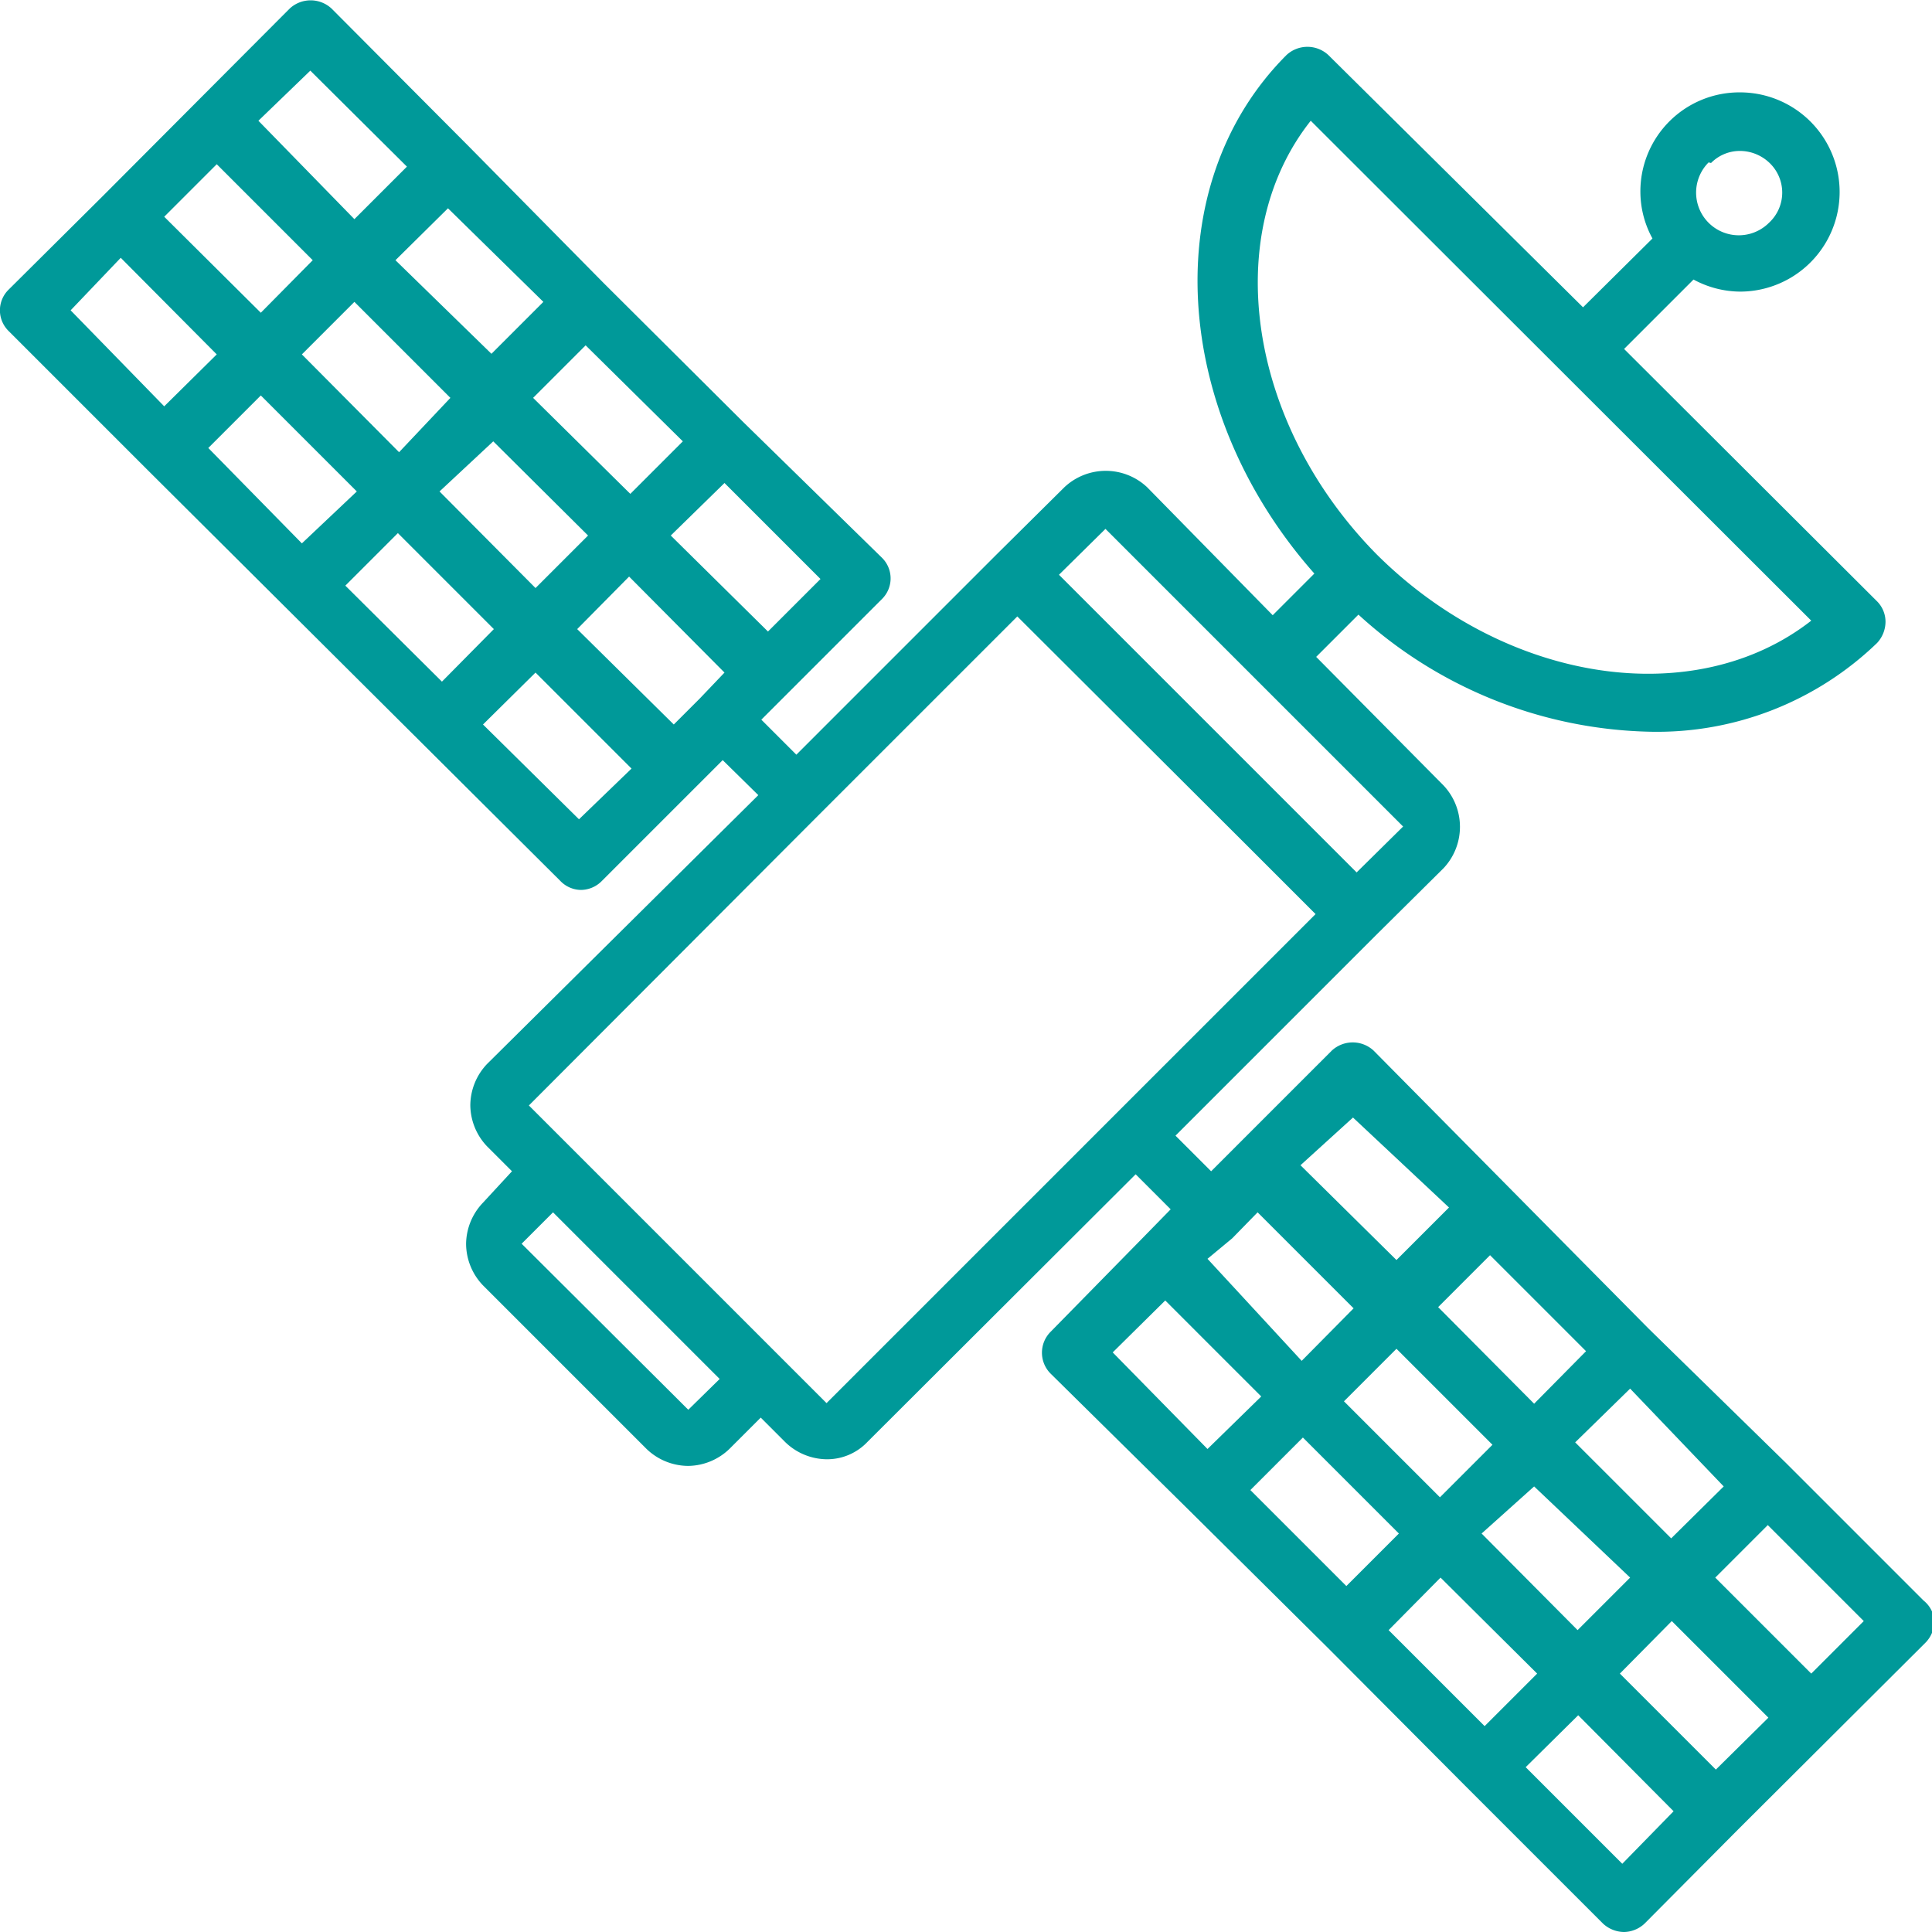 <svg xmlns="http://www.w3.org/2000/svg" data-name="Layer 1" viewBox="0 0 32 32" id="Satellite"><path fill="#009999" d="M31.86,26.51l-2.28-2.28h0L27.3,22h0L22.75,17.4a.51.51,0,0,0-.69,0l-2,2-.59-.59,3.32-3.32,1.12-1.11a1,1,0,0,0,0-1.37L21.8,10.88l.7-.7a7.38,7.38,0,0,0,4.84,1.94,5.25,5.25,0,0,0,3.75-1.47.52.52,0,0,0,.14-.35.48.48,0,0,0-.14-.34L26.9,5.78l1.15-1.15a1.64,1.64,0,0,0,.77.2,1.65,1.65,0,1,0,0-3.3h0a1.64,1.64,0,0,0-1.65,1.65,1.61,1.61,0,0,0,.2.77L26.22,5.09,22,.91a.51.51,0,0,0-.69,0c-2.15,2.15-1.91,5.91.46,8.59l-.69.69L19,8.07a1,1,0,0,0-1.37,0L16.51,9.18,13.19,12.5l-.58-.58,2-2a.48.48,0,0,0,0-.68L12.32,7h0L10,4.69h0L7.76,2.42h0L5.49.14a.51.51,0,0,0-.69,0L1.7,3.25h0L.14,4.8a.48.48,0,0,0,0,.68L2.42,7.76h0L7,12.32H7l2.28,2.27a.48.48,0,0,0,.34.15.49.49,0,0,0,.35-.15l2-2,.59.58L8.07,17.62a1,1,0,0,0-.28.69,1,1,0,0,0,.28.68l.41.41L8,19.92a1,1,0,0,0-.28.68,1,1,0,0,0,.28.69L10.71,24a1,1,0,0,0,.69.28h0a1,1,0,0,0,.68-.28l.52-.52.4.4a1,1,0,0,0,.69.29.92.92,0,0,0,.68-.29l4.44-4.43.58.58-.43.44h0L17.4,22.06a.49.49,0,0,0,0,.69L19.68,25h0L22,27.3h0l2.27,2.28h0l2.28,2.28a.52.52,0,0,0,.35.14.51.51,0,0,0,.34-.14l1.55-1.56h0l3.11-3.1a.52.52,0,0,0,.14-.35A.48.48,0,0,0,31.86,26.51ZM28.34,2.7a.67.67,0,0,1,.48-.2h0a.71.71,0,0,1,.48.19.68.68,0,0,1,0,1,.68.68,0,1,1-1-1ZM21.71,2,30,10.28c-1.92,1.5-5.05,1.05-7.21-1.11h0C20.66,7,20.22,3.88,21.71,2Zm6.84,22.62-.87.86-1.59-1.59L27,23Zm-3.14,0L27,26.13l-.87.87-1.59-1.6Zm-1.56.18-1.59-1.59.87-.87,1.59,1.59Zm2.42-2.42-.86.87-1.59-1.6.86-.86Zm-3.86-3.87L24,20l-.87.87L21.54,19.3Zm-2,2h0l.42-.43,1.59,1.59-.86.87L20,20.85ZM18.31,8.76l4.93,4.93-.77.76L17.54,9.52Zm-7-1.45-.87.87L8.83,6.59l.87-.87Zm-3.14,0L9.74,8.87l-.87.87L7.28,8.14Zm-1.56.18L5,5.87,5.87,5,7.46,6.59ZM9,5l-.86.86L6.55,4.31l.87-.86ZM5.14,1.17l1.6,1.59-.87.87L4.28,2ZM3.59,2.72,5.18,4.31l-.86.87L2.72,3.59ZM1.17,5.14,2,4.27l1.59,1.6-.87.86ZM3.45,7.42l.87-.87L5.91,8.14,5,9ZM5.72,9.7l.87-.87,1.59,1.59-.86.87Zm3.87,3.87L8,12l.87-.86,1.59,1.59Zm2-2h0l-.43.43L9.56,10.42l.86-.87L12,11.14Zm-.48-2.7L12,8l1.59,1.59-.87.87Zm.29,14.48L8.64,20.6l.52-.52,2.76,2.76Zm2.29-.11L8.76,18.31l4.77-4.78h0l3.32-3.32L20.65,14l1.14,1.14Zm4.74-.84.87-.86,1.59,1.59L20,24Zm2.28,2.28.87-.87,1.59,1.59-.87.87ZM23,27l.86-.87,1.6,1.59-.87.87Zm3.87,3.87-1.6-1.6.87-.86L27.72,30Zm1.55-1.56-1.59-1.59.86-.87,1.6,1.6ZM30,27.72l-1.59-1.59.87-.87,1.59,1.59Z" class="color231f20 svgShape"></path></svg>